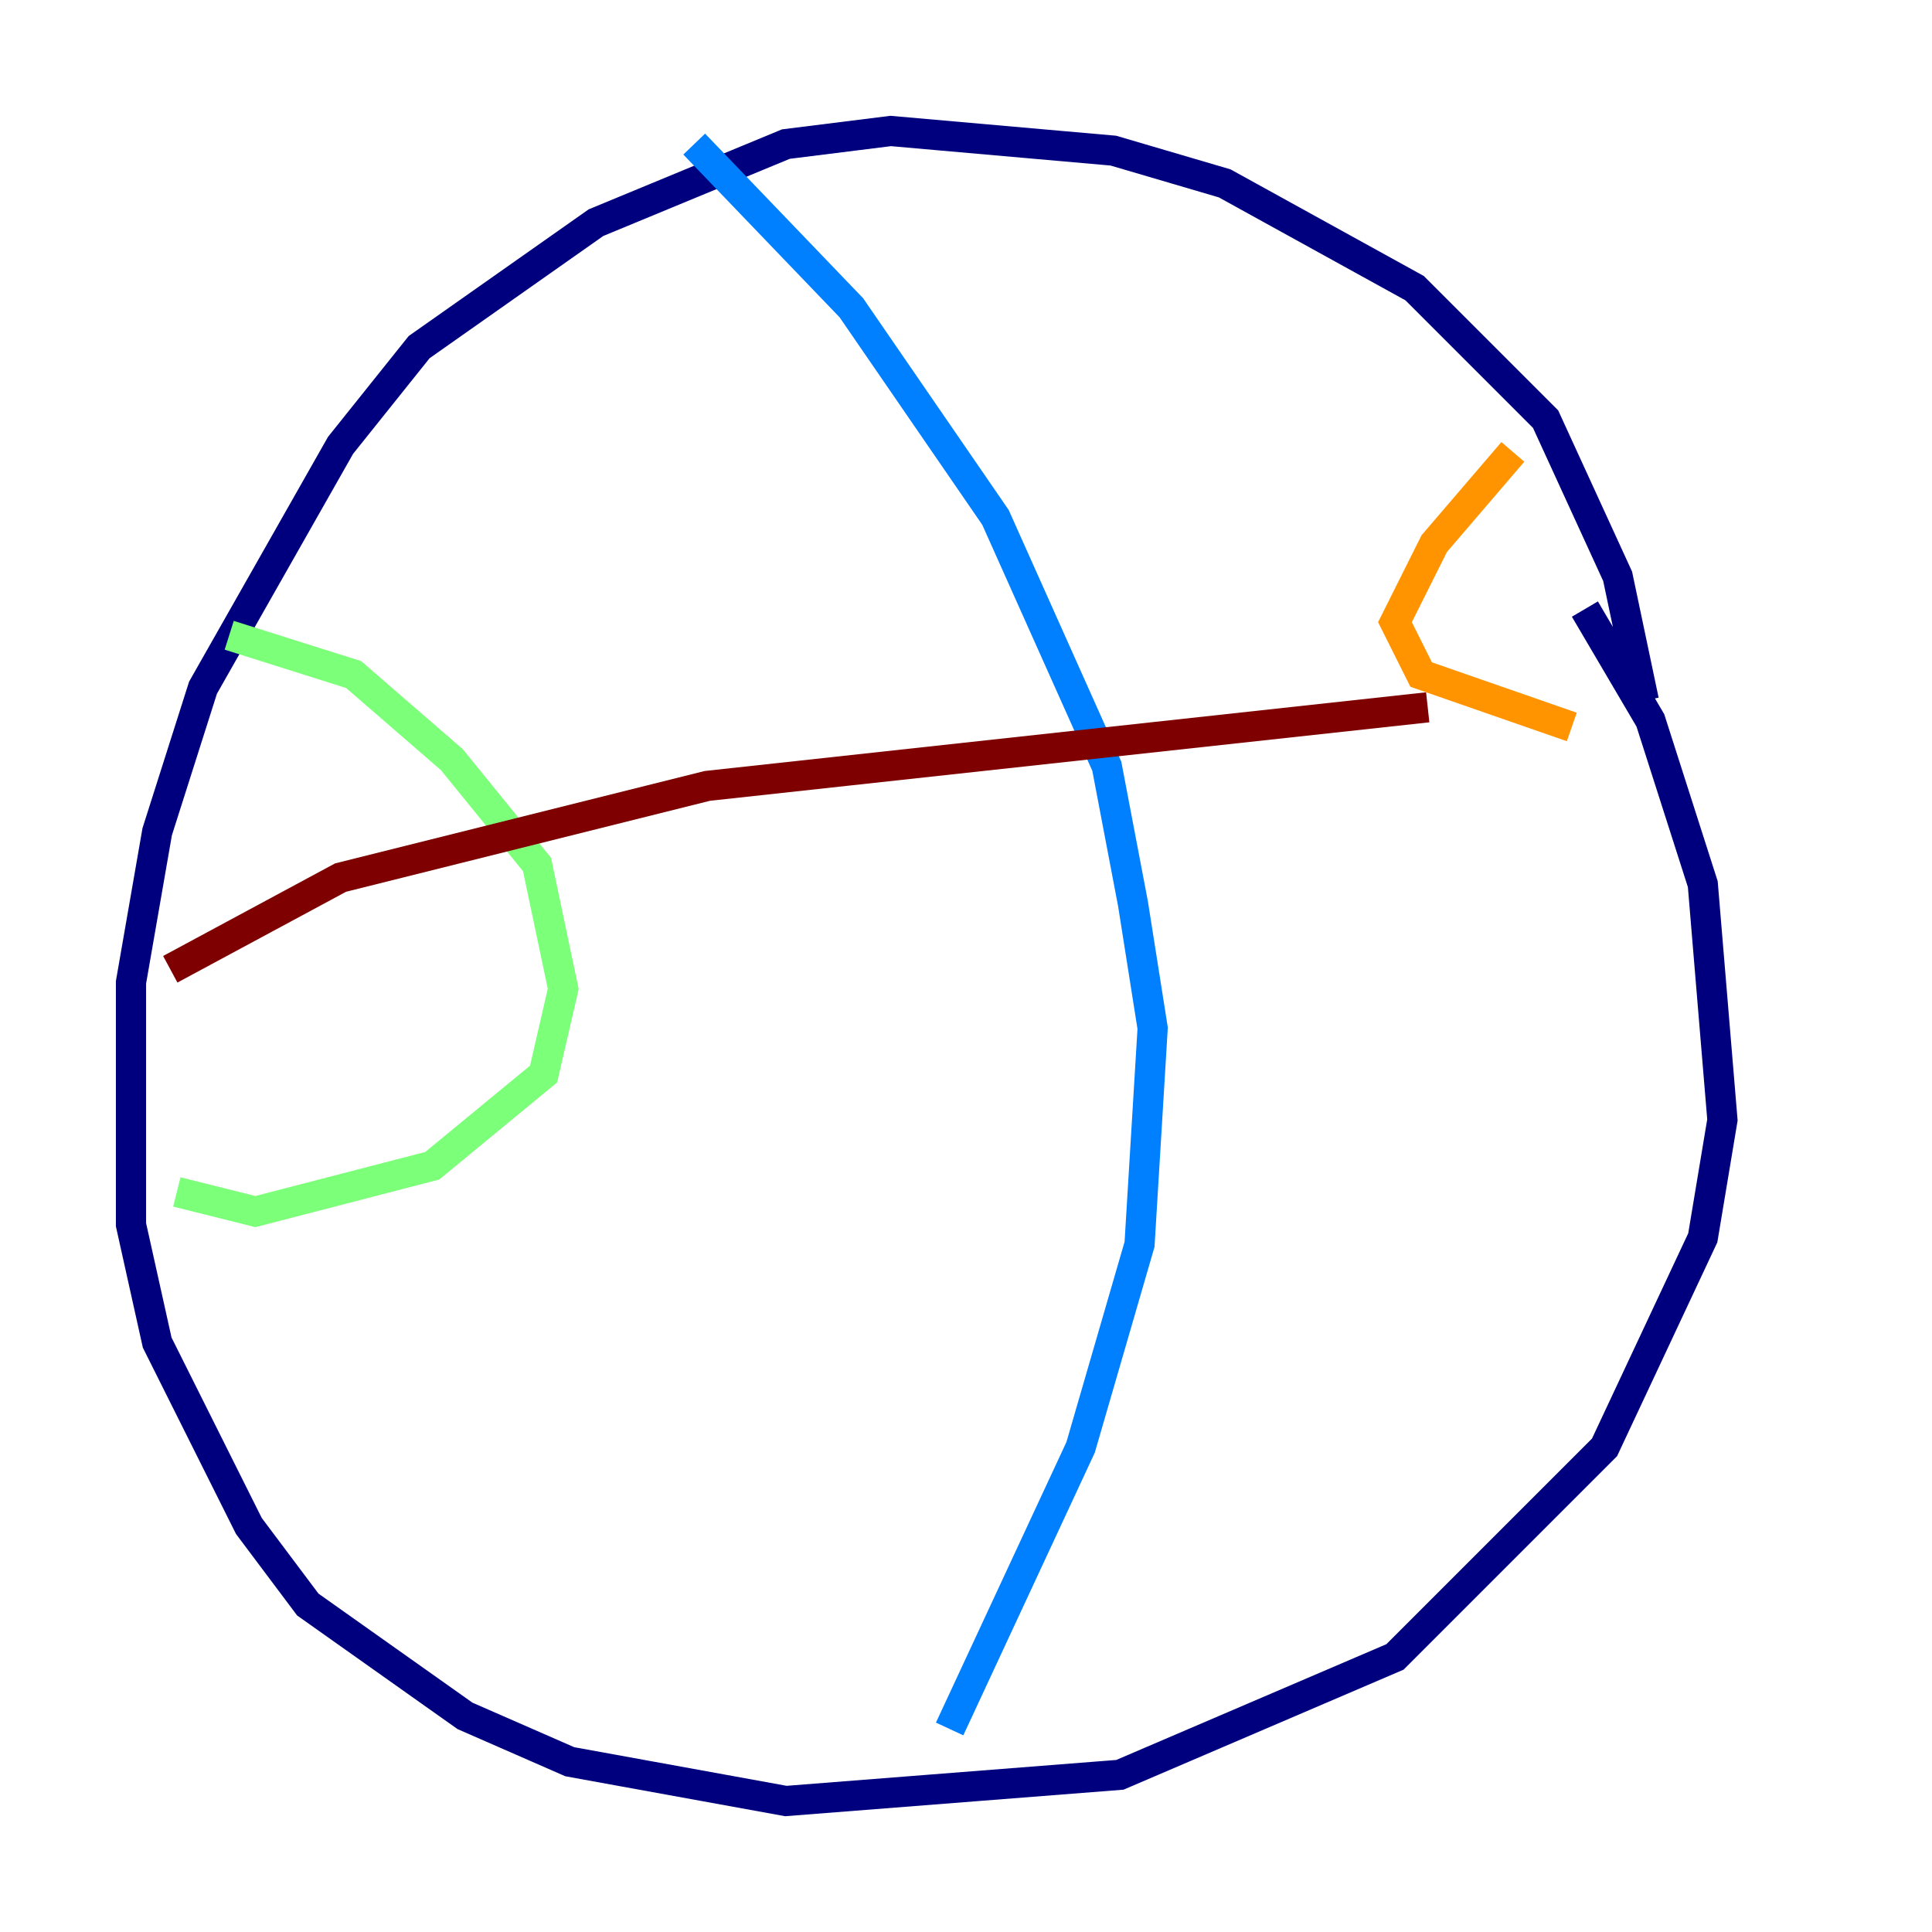 <?xml version="1.0" encoding="utf-8" ?>
<svg baseProfile="tiny" height="128" version="1.2" viewBox="0,0,128,128" width="128" xmlns="http://www.w3.org/2000/svg" xmlns:ev="http://www.w3.org/2001/xml-events" xmlns:xlink="http://www.w3.org/1999/xlink"><defs /><polyline fill="none" points="108.909,46.427 107.173,38.183 102.4,27.77 93.722,19.091 81.139,12.149 73.763,9.98 59.01,8.678 52.068,9.546 39.485,14.752 27.77,22.997 22.563,29.505 13.451,45.559 10.414,55.105 8.678,65.085 8.678,81.139 10.414,88.949 16.488,101.098 20.393,106.305 30.807,113.681 37.749,116.719 52.068,119.322 74.197,117.586 92.42,109.776 106.305,95.891 112.814,82.007 114.115,74.197 112.814,58.576 109.342,47.729 105.003,40.352" stroke="#00007f" stroke-width="2" /><polyline fill="none" points="45.993,9.546 56.407,20.393 65.953,34.278 73.329,50.766 75.064,59.878 76.366,68.122 75.498,82.441 71.593,95.891 62.915,114.549" stroke="#0080ff" stroke-width="2" /><polyline fill="none" points="15.186,42.088 23.43,44.691 29.939,50.332 35.58,57.275 37.315,65.519 36.014,71.159 28.637,77.234 16.922,80.271 11.715,78.969" stroke="#7cff79" stroke-width="2" /><polyline fill="none" points="100.231,29.939 95.024,36.014 92.42,41.22 94.156,44.691 104.136,48.163" stroke="#ff9400" stroke-width="2" /><polyline fill="none" points="11.281,64.217 22.563,58.142 46.861,52.068 94.59,46.861" stroke="#7f0000" stroke-width="2" /></svg>